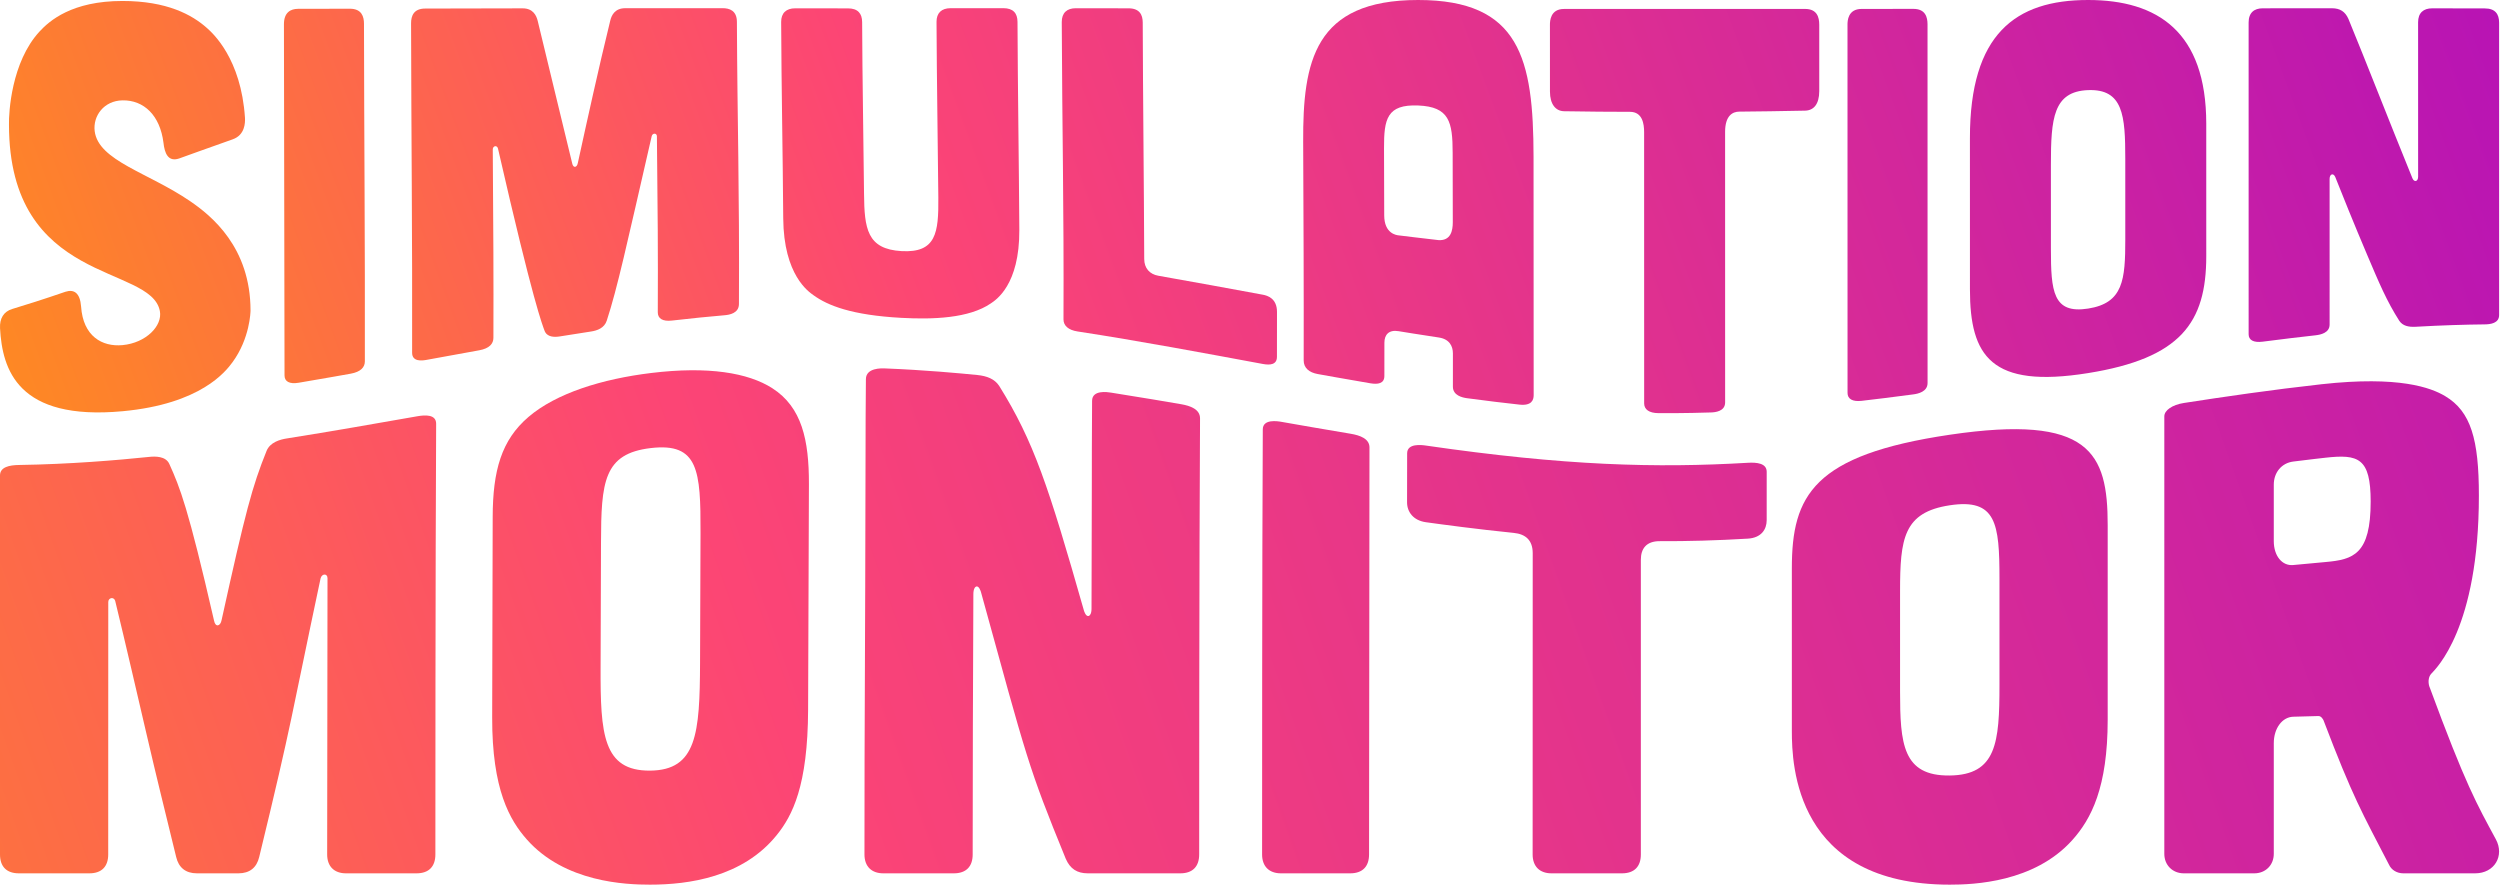<?xml version="1.0" encoding="UTF-8" standalone="no"?><!DOCTYPE svg PUBLIC "-//W3C//DTD SVG 1.1//EN" "http://www.w3.org/Graphics/SVG/1.1/DTD/svg11.dtd"><svg width="1062px" height="376px" version="1.1" xmlns="http://www.w3.org/2000/svg" xmlns:xlink="http://www.w3.org/1999/xlink" xml:space="preserve" xmlns:serif="http://www.serif.com/" style="fill-rule:evenodd;clip-rule:evenodd;stroke-linejoin:round;stroke-miterlimit:2;"><g><g><path d="M98.881,59.176C104.046,57.333 104.164,52.239 104.069,50.091C102.42,24.853 90.382,14.11 87.907,11.901C81.614,6.285 70.946,0.417 52.015,0.415C30.497,0.412 20.988,8.855 16.798,13.386C4.802,26.356 3.701,47.947 3.814,52.875C3.816,121.361 64.096,112.11 67.912,132.129C69.109,138.447 61.984,145.669 52.074,146.604C43.387,147.423 35.287,142.825 34.445,130.206C34.002,124.397 31.433,122.788 27.836,123.928C18.597,127.11 10.601,129.63 5.217,131.247C1.506,132.366 -0.178,135.305 0.015,139.414C0.967,156.972 7.486,178.814 52.071,174.691C85.413,171.608 95.972,157.681 98.756,153.888C106.211,143.727 106.426,132.295 106.426,131.94C106.413,105.077 89.918,91.708 80.727,85.431C62.962,73.298 41.82,68.302 40.222,55.721C39.426,49.256 44.129,42.774 52.02,42.633C61.148,42.471 68.001,49.038 69.448,60.684C69.909,64.903 71.306,68.921 76.064,67.332C78.2,66.561 88.78,62.741 98.881,59.176Z" style="fill:url(#_Linear1);fill-rule:nonzero;"/><path d="M148.615,3.707C153.687,3.696 154.617,7.109 154.621,10.062C154.68,55.679 155.099,104.812 154.992,153.521C154.987,156.011 153.234,157.98 148.96,158.744C147.536,158.999 137.218,160.847 126.881,162.591C122.896,163.264 120.864,162.025 120.868,159.485C120.784,109.755 120.7,60.024 120.616,10.294C120.613,5.226 123.503,3.756 126.614,3.751C133.948,3.736 141.281,3.721 148.615,3.707Z" style="fill:url(#_Linear2);fill-rule:nonzero;"/><path d="M222.019,3.545C226.442,3.537 227.878,6.588 228.431,8.92C232.711,26.348 237.752,47.756 243.073,69.419C243.488,71.474 245.097,71.318 245.478,69.183C249.527,50.675 254.187,29.414 259.234,8.77C259.798,6.378 261.272,3.486 265.62,3.482C279.42,3.482 293.22,3.481 307.02,3.481C309.72,3.483 313.017,4.372 313.038,9.275C313.215,51.417 314.154,80.43 313.902,129.161C313.882,133.079 309.831,133.743 307.867,133.91C301.549,134.448 293.582,135.232 285.42,136.179C281.413,136.644 279.416,135.255 279.428,132.652C279.55,106.917 279.402,90.169 279.054,57.866C279.039,56.485 277.233,56.393 276.849,57.809C266.035,104.898 262.318,122.163 257.763,136.179C256.754,139.382 253.636,140.435 251.125,140.817C250.065,140.978 244.722,141.791 237.882,142.901C235.657,143.262 232.305,143.367 231.276,140.36C230.43,137.971 226.635,129.119 211.533,63.066C211.125,61.543 209.32,61.923 209.33,63.494C209.573,98.59 209.689,117.728 209.6,143.539C209.592,145.984 207.936,148.021 203.562,148.806C196.067,150.17 188.573,151.533 181.079,152.896C179.358,153.212 175.058,153.781 175.069,149.841C175.196,101.948 174.704,55.676 174.624,9.912C174.619,6.757 175.729,3.646 180.617,3.634C194.417,3.605 208.218,3.575 222.019,3.545Z" style="fill:url(#_Linear3);fill-rule:nonzero;"/><path d="M337.819,3.532C333.953,3.522 331.821,5.575 331.837,9.33C331.955,37.676 332.527,64.726 332.714,92.677C332.877,117.003 343.654,124.016 345.549,125.391C351.675,129.837 361.85,133.871 382.879,135.023C396.287,135.757 411.654,135.251 420.926,128.871C422.987,127.453 433.147,121.147 433.009,97.622C432.838,68.539 432.35,38.159 432.237,9.301C432.223,5.591 430.369,3.474 426.22,3.473C418.753,3.475 411.287,3.476 403.82,3.478C399.924,3.481 397.822,5.546 397.838,9.27C397.943,34.199 398.38,59.511 398.604,83.965C398.741,98.872 397.691,107.505 382.966,106.67C368.298,105.838 367.184,97.09 367.04,82.278C366.806,58.261 366.338,34.414 366.236,9.378C366.221,5.741 364.411,3.546 360.218,3.559C350.599,3.589 350.622,3.564 337.819,3.532Z" style="fill:url(#_Linear4);fill-rule:nonzero;"/><path d="M479.419,3.533C484.166,3.542 485.423,6.38 485.432,9.565C485.522,40.743 485.955,78.577 486.065,110.011C486.079,113.957 488.376,116.489 492.06,117.135C506.994,119.752 523.014,122.72 536.488,125.199C538.423,125.555 542.468,126.752 542.468,132.485C542.461,138.847 542.454,145.21 542.446,151.572C542.438,154.883 539.65,155.204 536.456,154.613C511.13,149.92 484.123,144.848 457.73,140.802C453.846,140.207 451.758,138.338 451.769,135.67C451.98,88.363 451.194,53.457 451.036,9.37C451.022,5.418 453.278,3.493 457.02,3.498C464.486,3.51 471.952,3.521 479.419,3.533Z" style="fill:url(#_Linear5);fill-rule:nonzero;"/><path d="M651.503,167.88C651.502,169.959 650.597,172.432 645.512,171.883C639.354,171.218 631.432,170.273 623.167,169.155C621.25,168.895 617.185,168.032 617.189,164.247C617.191,159.545 617.193,154.844 617.195,150.143C617.195,147.059 615.744,144.049 611.214,143.371C602.984,142.141 595.441,140.902 594.071,140.677C590.01,140.01 588.093,142.156 588.092,145.567C588.089,150.284 588.085,155.001 588.081,159.718C588.076,162.982 585.314,163.363 582.093,162.816C571.648,161.039 561.216,159.151 559.771,158.891C556.158,158.238 553.798,156.35 553.805,153.093C553.874,122.481 553.734,94.349 553.587,60.271C553.441,26.264 558.194,0 602.415,0C645.643,-0 651.406,24.861 651.45,66.676C651.468,100.411 651.485,134.146 651.503,167.88ZM617.089,64.879C617.063,51.768 615.687,45.363 602.465,44.814C589.145,44.261 587.895,50.575 587.931,62.913C587.958,72.444 587.986,81.974 588.014,91.504C588.035,99.229 593.194,99.867 594.018,99.969C595.39,100.139 602.939,101.073 611.174,102.008C616.246,102.249 617.152,98.084 617.146,94.388C617.127,84.552 617.108,74.716 617.089,64.879Z" style="fill:url(#_Linear6);fill-rule:nonzero;"/><path d="M698.422,56.129C698.421,52.721 697.777,47.511 692.42,47.507C684.439,47.501 674.673,47.425 664.425,47.251C660.838,47.189 658.425,44.292 658.422,38.896C658.418,29.439 658.415,19.983 658.411,10.527C658.411,8.949 658.558,3.809 664.413,3.803C698.547,3.801 732.681,3.798 766.815,3.796C771.88,3.797 772.815,7.322 772.816,10.489C772.817,19.888 772.818,29.287 772.819,38.686C772.82,44.301 770.416,46.926 766.821,47.002C756.397,47.22 746.638,47.355 738.821,47.422C736.098,47.446 732.821,49.006 732.823,56.043C732.827,94.345 732.832,132.646 732.837,170.947C732.835,174.782 728.566,175.153 726.835,175.209C725.044,175.266 715.128,175.585 704.436,175.499C700.598,175.468 698.439,173.964 698.44,171.373C698.434,132.958 698.428,94.544 698.422,56.129Z" style="fill:url(#_Linear7);fill-rule:nonzero;"/><path d="M812.815,3.773C817.899,3.768 818.815,7.282 818.816,10.349C818.821,61.133 818.826,111.918 818.832,162.702C818.831,166.431 814.74,167.273 812.831,167.528C804.408,168.655 796.627,169.608 790.833,170.274C786.892,170.727 784.833,169.436 784.834,166.921C784.828,114.77 784.822,62.619 784.816,10.468C784.815,8.914 784.958,3.795 790.815,3.792C798.148,3.786 805.482,3.78 812.815,3.773Z" style="fill:url(#_Linear8);fill-rule:nonzero;"/><path d="M937.218,52.542C937.214,13.426 916.459,0 887.015,0C856.08,0 836.815,14.521 836.822,58.627C836.825,80.061 836.828,101.495 836.831,122.929C836.834,151.257 845.735,165.126 887.025,158.491C926.331,152.174 937.223,137.102 937.222,108.804C937.22,90.05 937.219,71.296 937.218,52.542ZM902.824,101.622C902.825,118.831 901.994,128.736 887.027,131.084C872.072,133.43 871.228,123.732 871.227,105.734C871.225,93.811 871.224,81.887 871.222,69.963C871.219,50.339 872.205,38.847 887.018,38.282C901.964,37.712 902.818,49.177 902.82,67.39C902.822,78.801 902.823,90.212 902.824,101.622Z" style="fill:url(#_Linear9);fill-rule:nonzero;"/><path d="M990.615,3.51C994.022,3.509 996.234,4.915 997.615,8.047C1005.45,27.09 1014.25,49.818 1024.82,75.789C1025.61,77.575 1027.22,77.105 1027.22,75.071C1027.21,53.198 1027.21,31.325 1027.21,9.452C1027.21,5.479 1029.47,3.531 1033.21,3.536C1040.68,3.552 1048.15,3.568 1055.62,3.583C1059.96,3.595 1061.62,6.003 1061.62,9.6L1061.62,133.861C1061.62,137.344 1057.86,137.773 1055.62,137.796C1047.23,137.88 1037.09,138.184 1026.22,138.808C1023.1,138.986 1020.68,138.42 1019.22,136.278C1013.86,127.879 1010.66,120.254 1005.62,108.381C999.903,94.942 995.012,82.745 992.017,75.19C991.224,73.356 989.617,73.875 989.617,75.994C989.617,96.621 989.617,117.248 989.618,137.875C989.618,141.397 985.806,142.197 983.618,142.437C977.659,143.093 969.732,144.029 961.219,145.137C957.168,145.665 955.22,144.391 955.22,141.996C955.218,97.851 955.217,53.705 955.215,9.559C955.215,5.377 957.584,3.532 961.215,3.528C971.015,3.522 980.815,3.516 990.615,3.51Z" style="fill:url(#_Linear10);fill-rule:nonzero;"/></g><g><path d="M63.396,194.089C65.815,193.839 70.443,193.658 71.958,197.153C76.445,207.122 79.864,215.394 90.933,263.671C91.466,266.519 93.629,266.196 94.144,263.359C104.398,216.848 107.134,206.733 113.2,191.639C114.699,187.78 119.156,186.678 121.785,186.261C140.589,183.281 160.206,179.828 177.261,176.831C180.615,176.242 185.297,175.96 185.276,180.035C184.949,243.524 184.949,348.338 184.949,362.973C184.949,368.051 182.225,370.991 176.931,370.991L146.997,370.991C141.944,370.991 138.979,368.026 138.979,362.973C139.027,323.852 139.075,284.731 139.123,245.611C139.126,243.525 136.713,243.558 136.179,245.709C123.579,304.994 124.429,305.161 110.114,364.042C109.051,368.561 106.084,370.991 101.294,370.991L83.655,370.991C78.865,370.991 75.898,368.561 74.835,364.042C67.838,335.262 67.721,335.314 61.878,310.259C58.156,294.299 53.638,274.647 48.936,255.26C48.406,253.407 45.993,253.851 45.993,255.743C45.985,291.486 45.978,327.23 45.97,362.973C45.97,368.051 43.246,370.991 37.952,370.991L8.018,370.991C2.724,370.991 0,368.051 0,362.973L0,201.981C-0,198.335 4.099,197.585 8.019,197.526C29.731,197.197 49.628,195.509 63.396,194.089Z" style="fill:url(#_Linear11);fill-rule:nonzero;"/><path d="M343.632,205.592C343.67,186.911 340.637,172.984 328.096,164.931C317.791,158.313 300.77,155.519 276.693,158.437C255.787,160.972 236.32,167.009 224.499,177.116C213.016,186.933 209.323,199.903 209.295,219.66C209.222,248.036 209.149,276.412 209.076,304.787C208.996,335.397 216.516,348.376 223.819,356.629C239.951,374.86 265.896,375.802 276.087,375.802C292.522,375.802 315.493,372.647 329.933,354.77C336.598,346.518 343.165,333.882 343.284,301.449C343.4,269.496 343.516,237.544 343.632,205.592ZM297.383,281.504C297.27,311.583 295.991,327.214 276.117,327.361C256.129,327.508 255.035,311.808 255.131,283.481C255.189,265.851 255.246,248.222 255.304,230.592C255.375,204.621 256.414,192.669 276.512,190.336C296.706,187.991 297.663,199.857 297.582,226.391C297.516,244.762 297.45,263.133 297.383,281.504Z" style="fill:url(#_Linear12);fill-rule:nonzero;"/><path d="M415.142,159.304C419.321,159.723 422.508,160.999 424.449,163.918C439.162,187.53 445.346,206.349 460.469,259.424C460.541,259.654 461.262,261.985 462.465,261.675C462.975,261.543 463.67,260.698 463.677,258.61C463.721,240.553 463.765,222.495 463.809,204.438C463.814,198.218 463.804,185.894 463.918,170.251C463.952,165.559 470.403,166.54 471.953,166.783C484.543,168.759 496.819,170.862 501.809,171.72C505.584,172.37 509.799,173.838 509.776,177.735C509.411,240.267 509.411,348.154 509.411,362.973C509.411,368.051 506.687,370.991 501.393,370.991L462.105,370.991C457.579,370.991 454.611,369.095 452.751,364.844C436.628,325.368 436.413,323.039 416.695,251.437C416.625,251.205 415.904,248.797 414.7,249.147C414.198,249.293 413.494,250.174 413.486,252.382C413.31,300.211 413.195,319.154 413.195,362.973C413.195,368.051 410.471,370.991 405.177,370.991L375.243,370.991C370.191,370.991 367.225,368.026 367.225,362.973C367.225,327.531 367.24,327.542 367.547,248.628C367.784,187.526 367.591,187.535 367.836,161.046C367.881,156.186 374.515,156.448 375.897,156.503C392.844,157.176 407.781,158.567 415.142,159.304Z" style="fill:url(#_Linear13);fill-rule:nonzero;"/><path d="M573.773,184.262C577.666,184.91 581.767,186.341 581.754,190.089C581.694,247.717 581.634,305.345 581.574,362.973C581.574,368.051 578.85,370.991 573.556,370.991L544.156,370.991C539.104,370.991 536.138,368.026 536.138,362.973C536.138,242.293 536.362,196.836 536.433,182.389C536.456,177.884 542.709,178.908 544.453,179.215C550.386,180.259 562.317,182.353 573.773,184.262Z" style="fill:url(#_Linear14);fill-rule:nonzero;"/><path d="M651.098,235C651.097,229.446 648.04,226.884 643.087,226.382C627.305,224.784 613.002,222.854 605.724,221.84C600.39,221.097 597.718,217.474 597.72,213.39C597.731,206.453 597.742,199.517 597.753,192.58C597.765,188.246 603.806,188.995 605.766,189.28C664.866,197.86 703.398,198.883 742.477,196.591C746.258,196.369 750.495,196.758 750.493,200.435C750.491,207.279 750.489,214.123 750.487,220.967C750.487,224.934 748.168,228.472 742.469,228.814C729.357,229.6 716.682,229.946 705.051,229.888C699.308,229.86 697.035,233.133 697.035,237.734C697.034,279.48 697.034,321.226 697.033,362.973C697.033,368.051 694.309,370.991 689.015,370.991L659.081,370.991C654.028,370.991 651.063,368.026 651.063,362.973C651.075,320.315 651.086,277.657 651.098,235Z" style="fill:url(#_Linear15);fill-rule:nonzero;"/><path d="M895.345,223.022C895.345,192.321 887.886,175.861 828.269,184.675C770.285,193.248 761.177,210.468 761.177,241.391L761.177,310.567C761.177,324.878 762.617,375.802 828.261,375.802C838.358,375.802 864.109,374.879 880.255,356.934C888.368,347.917 895.345,334.517 895.345,305.714L895.345,223.022ZM849.376,291.048C849.376,315.533 848.093,329.181 828.261,329.434C808.273,329.689 807.147,316.028 807.147,293.687L807.147,251.222C807.147,228.731 808.614,217.632 828.262,214.647C848.031,211.644 849.376,222.383 849.376,245.853L849.376,291.048Z" style="fill:url(#_Linear16);fill-rule:nonzero;"/><path d="M1031.92,291.42C1031.34,289.316 1031.78,287.354 1032.72,286.29C1034.81,284.038 1053.03,266.86 1053.03,210.471C1053.03,186.689 1049.67,174.814 1038.7,168.27C1032.7,164.694 1019.16,159.568 986.217,163.22C965.215,165.549 944.55,168.568 927.688,171.189C922.792,171.95 919.402,174.315 919.402,176.857C919.401,238.806 919.4,300.756 919.4,362.706C919.4,367.491 922.899,370.991 927.685,370.991L957.619,370.991C962.405,370.991 965.904,367.491 965.904,362.706L965.904,315.698C965.904,309.416 969.448,304.6 974.189,304.464C977.753,304.367 981.316,304.271 984.88,304.174C986.125,304.143 986.92,305.757 987.018,305.957C999.567,338.903 1003.4,345.195 1014.81,367.249C1015.87,369.617 1018.27,370.991 1020.96,370.991L1051.43,370.991C1059.7,370.991 1063.99,363.497 1060.25,356.558C1052.16,341.532 1047.59,333.933 1031.92,291.42ZM987.82,194.44C1001.84,192.873 1007.06,194.5 1007.06,213.055C1007.06,235.527 999.726,237.714 987.82,238.758C986.729,238.854 981.165,239.342 974.189,240.023C969.441,240.486 965.904,236.15 965.904,229.88L965.904,205.889C965.904,200.694 969.219,196.689 974.189,196.063C981.165,195.184 986.729,194.562 987.82,194.44Z" style="fill:url(#_Linear17);fill-rule:nonzero;"/></g></g><defs><linearGradient id="_Linear1" x1="0" y1="0" x2="1" y2="0" gradientUnits="userSpaceOnUse" gradientTransform="matrix(1266.47,-474.289,474.289,1266.47,21.234,347.2)"><stop offset="0" style="stop-color:rgb(254,145,25);stop-opacity:1"/><stop offset="0.32" style="stop-color:rgb(252,69,117);stop-opacity:1"/><stop offset="1" style="stop-color:rgb(157,0,205);stop-opacity:1"/></linearGradient><linearGradient id="_Linear2" x1="0" y1="0" x2="1" y2="0" gradientUnits="userSpaceOnUse" gradientTransform="matrix(1266.47,-474.289,474.289,1266.47,21.234,347.2)"><stop offset="0" style="stop-color:rgb(254,145,25);stop-opacity:1"/><stop offset="0.32" style="stop-color:rgb(252,69,117);stop-opacity:1"/><stop offset="1" style="stop-color:rgb(157,0,205);stop-opacity:1"/></linearGradient><linearGradient id="_Linear3" x1="0" y1="0" x2="1" y2="0" gradientUnits="userSpaceOnUse" gradientTransform="matrix(1266.47,-474.289,474.289,1266.47,21.234,347.2)"><stop offset="0" style="stop-color:rgb(254,145,25);stop-opacity:1"/><stop offset="0.32" style="stop-color:rgb(252,69,117);stop-opacity:1"/><stop offset="1" style="stop-color:rgb(157,0,205);stop-opacity:1"/></linearGradient><linearGradient id="_Linear4" x1="0" y1="0" x2="1" y2="0" gradientUnits="userSpaceOnUse" gradientTransform="matrix(1266.47,-474.289,474.289,1266.47,21.234,347.2)"><stop offset="0" style="stop-color:rgb(254,145,25);stop-opacity:1"/><stop offset="0.32" style="stop-color:rgb(252,69,117);stop-opacity:1"/><stop offset="1" style="stop-color:rgb(157,0,205);stop-opacity:1"/></linearGradient><linearGradient id="_Linear5" x1="0" y1="0" x2="1" y2="0" gradientUnits="userSpaceOnUse" gradientTransform="matrix(1266.47,-474.289,474.289,1266.47,21.234,347.2)"><stop offset="0" style="stop-color:rgb(254,145,25);stop-opacity:1"/><stop offset="0.32" style="stop-color:rgb(252,69,117);stop-opacity:1"/><stop offset="1" style="stop-color:rgb(157,0,205);stop-opacity:1"/></linearGradient><linearGradient id="_Linear6" x1="0" y1="0" x2="1" y2="0" gradientUnits="userSpaceOnUse" gradientTransform="matrix(1266.47,-474.289,474.289,1266.47,21.234,347.2)"><stop offset="0" style="stop-color:rgb(254,145,25);stop-opacity:1"/><stop offset="0.32" style="stop-color:rgb(252,69,117);stop-opacity:1"/><stop offset="1" style="stop-color:rgb(157,0,205);stop-opacity:1"/></linearGradient><linearGradient id="_Linear7" x1="0" y1="0" x2="1" y2="0" gradientUnits="userSpaceOnUse" gradientTransform="matrix(1266.47,-474.289,474.289,1266.47,21.234,347.2)"><stop offset="0" style="stop-color:rgb(254,145,25);stop-opacity:1"/><stop offset="0.32" style="stop-color:rgb(252,69,117);stop-opacity:1"/><stop offset="1" style="stop-color:rgb(157,0,205);stop-opacity:1"/></linearGradient><linearGradient id="_Linear8" x1="0" y1="0" x2="1" y2="0" gradientUnits="userSpaceOnUse" gradientTransform="matrix(1266.47,-474.289,474.289,1266.47,21.234,347.2)"><stop offset="0" style="stop-color:rgb(254,145,25);stop-opacity:1"/><stop offset="0.32" style="stop-color:rgb(252,69,117);stop-opacity:1"/><stop offset="1" style="stop-color:rgb(157,0,205);stop-opacity:1"/></linearGradient><linearGradient id="_Linear9" x1="0" y1="0" x2="1" y2="0" gradientUnits="userSpaceOnUse" gradientTransform="matrix(1266.47,-474.289,474.289,1266.47,21.234,347.2)"><stop offset="0" style="stop-color:rgb(254,145,25);stop-opacity:1"/><stop offset="0.32" style="stop-color:rgb(252,69,117);stop-opacity:1"/><stop offset="1" style="stop-color:rgb(157,0,205);stop-opacity:1"/></linearGradient><linearGradient id="_Linear10" x1="0" y1="0" x2="1" y2="0" gradientUnits="userSpaceOnUse" gradientTransform="matrix(1266.47,-474.289,474.289,1266.47,21.234,347.2)"><stop offset="0" style="stop-color:rgb(254,145,25);stop-opacity:1"/><stop offset="0.32" style="stop-color:rgb(252,69,117);stop-opacity:1"/><stop offset="1" style="stop-color:rgb(157,0,205);stop-opacity:1"/></linearGradient><linearGradient id="_Linear11" x1="0" y1="0" x2="1" y2="0" gradientUnits="userSpaceOnUse" gradientTransform="matrix(1692.43,-633.809,633.809,1692.43,-159.533,643.069)"><stop offset="0" style="stop-color:rgb(254,145,25);stop-opacity:1"/><stop offset="0.32" style="stop-color:rgb(252,69,117);stop-opacity:1"/><stop offset="1" style="stop-color:rgb(157,0,205);stop-opacity:1"/></linearGradient><linearGradient id="_Linear12" x1="0" y1="0" x2="1" y2="0" gradientUnits="userSpaceOnUse" gradientTransform="matrix(1692.43,-633.809,633.809,1692.43,-159.533,643.069)"><stop offset="0" style="stop-color:rgb(254,145,25);stop-opacity:1"/><stop offset="0.32" style="stop-color:rgb(252,69,117);stop-opacity:1"/><stop offset="1" style="stop-color:rgb(157,0,205);stop-opacity:1"/></linearGradient><linearGradient id="_Linear13" x1="0" y1="0" x2="1" y2="0" gradientUnits="userSpaceOnUse" gradientTransform="matrix(1692.43,-633.809,633.809,1692.43,-159.533,643.069)"><stop offset="0" style="stop-color:rgb(254,145,25);stop-opacity:1"/><stop offset="0.32" style="stop-color:rgb(252,69,117);stop-opacity:1"/><stop offset="1" style="stop-color:rgb(157,0,205);stop-opacity:1"/></linearGradient><linearGradient id="_Linear14" x1="0" y1="0" x2="1" y2="0" gradientUnits="userSpaceOnUse" gradientTransform="matrix(1692.43,-633.809,633.809,1692.43,-159.533,643.069)"><stop offset="0" style="stop-color:rgb(254,145,25);stop-opacity:1"/><stop offset="0.32" style="stop-color:rgb(252,69,117);stop-opacity:1"/><stop offset="1" style="stop-color:rgb(157,0,205);stop-opacity:1"/></linearGradient><linearGradient id="_Linear15" x1="0" y1="0" x2="1" y2="0" gradientUnits="userSpaceOnUse" gradientTransform="matrix(1692.43,-633.809,633.809,1692.43,-159.533,643.069)"><stop offset="0" style="stop-color:rgb(254,145,25);stop-opacity:1"/><stop offset="0.32" style="stop-color:rgb(252,69,117);stop-opacity:1"/><stop offset="1" style="stop-color:rgb(157,0,205);stop-opacity:1"/></linearGradient><linearGradient id="_Linear16" x1="0" y1="0" x2="1" y2="0" gradientUnits="userSpaceOnUse" gradientTransform="matrix(1692.43,-633.809,633.809,1692.43,-159.533,643.069)"><stop offset="0" style="stop-color:rgb(254,145,25);stop-opacity:1"/><stop offset="0.32" style="stop-color:rgb(252,69,117);stop-opacity:1"/><stop offset="1" style="stop-color:rgb(157,0,205);stop-opacity:1"/></linearGradient><linearGradient id="_Linear17" x1="0" y1="0" x2="1" y2="0" gradientUnits="userSpaceOnUse" gradientTransform="matrix(1692.43,-633.809,633.809,1692.43,-159.533,643.069)"><stop offset="0" style="stop-color:rgb(254,145,25);stop-opacity:1"/><stop offset="0.32" style="stop-color:rgb(252,69,117);stop-opacity:1"/><stop offset="1" style="stop-color:rgb(157,0,205);stop-opacity:1"/></linearGradient></defs></svg>